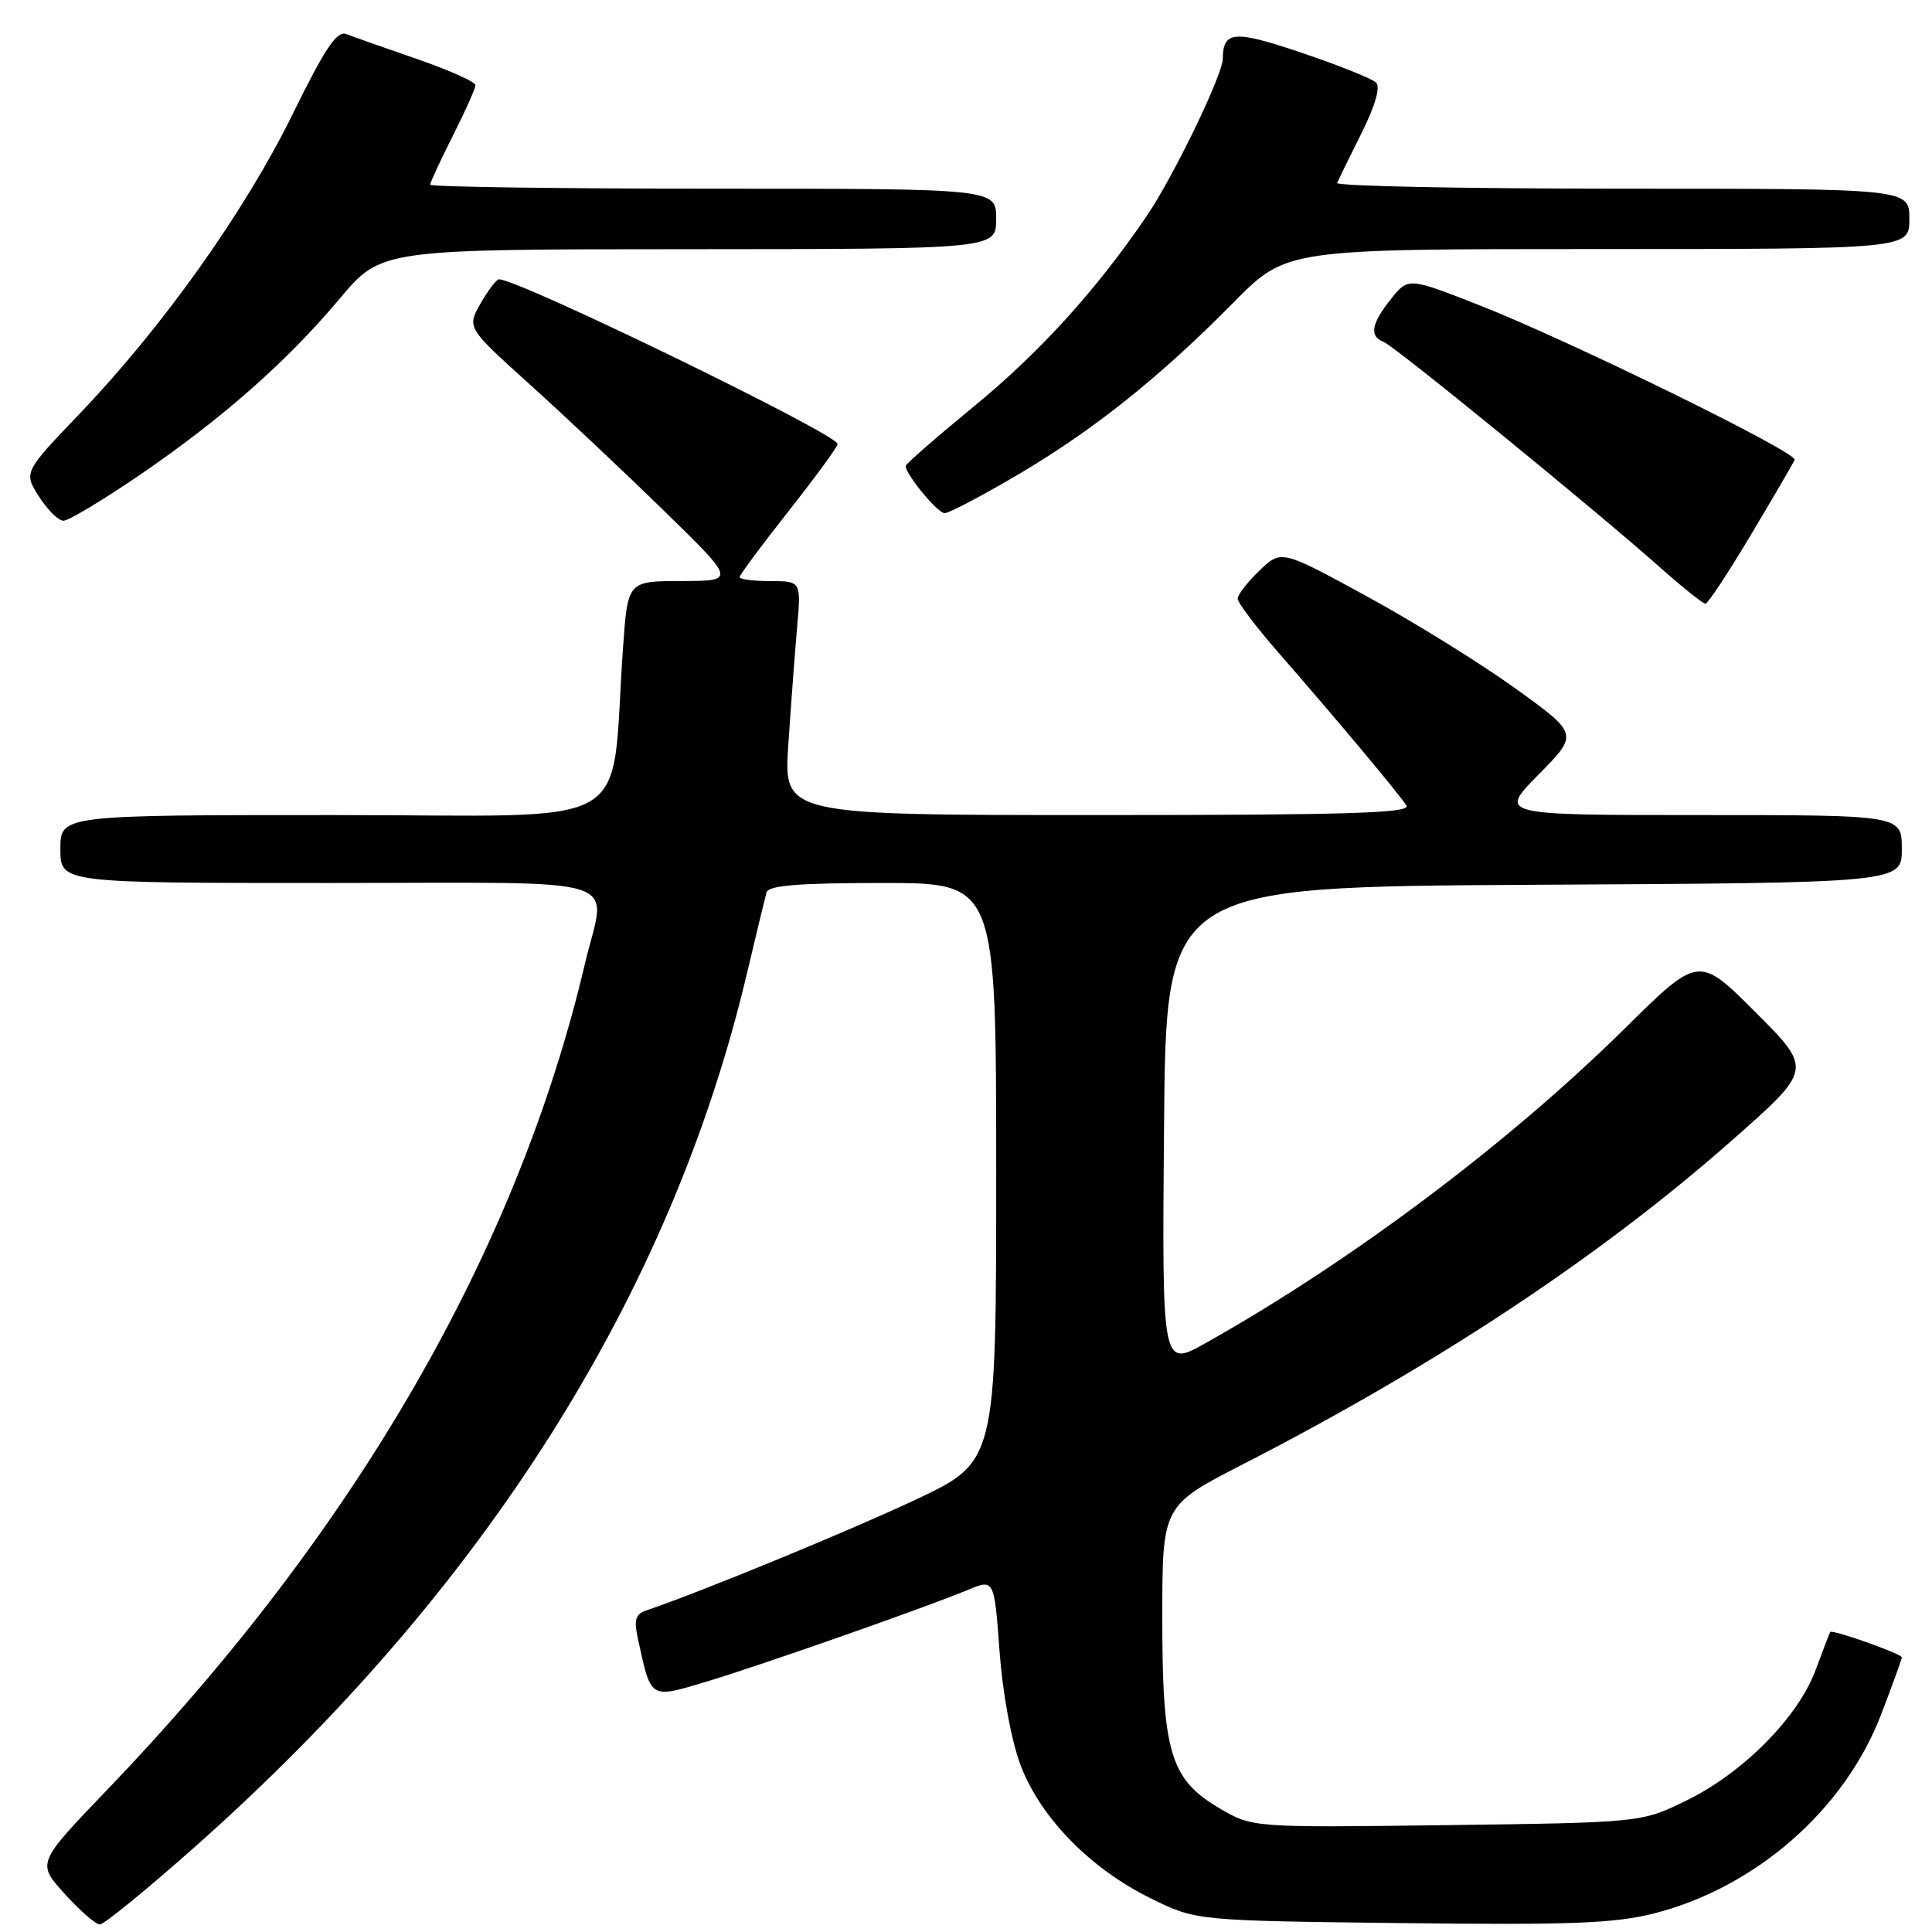 <?xml version="1.0" encoding="UTF-8" standalone="no"?>
<!DOCTYPE svg PUBLIC "-//W3C//DTD SVG 1.1//EN" "http://www.w3.org/Graphics/SVG/1.1/DTD/svg11.dtd" >
<svg xmlns="http://www.w3.org/2000/svg" xmlns:xlink="http://www.w3.org/1999/xlink" version="1.1" viewBox="0 0 256 256">
 <g >
 <path fill="currentColor"
d=" M 25.79 244.75 C 64.13 210.75 88.90 171.57 98.97 129.00 C 100.20 123.78 101.38 118.94 101.57 118.25 C 101.84 117.32 105.80 117.00 116.97 117.00 C 132.00 117.00 132.00 117.00 132.00 155.34 C 132.00 193.69 132.00 193.69 121.25 198.75 C 112.33 202.94 93.02 210.88 85.67 213.38 C 84.18 213.88 83.97 214.61 84.55 217.25 C 86.28 225.21 86.07 225.08 93.53 222.85 C 100.86 220.65 122.68 212.99 128.22 210.68 C 131.74 209.21 131.74 209.21 132.44 218.76 C 132.85 224.34 134.00 230.61 135.21 233.84 C 137.82 240.80 144.46 247.61 152.51 251.56 C 158.50 254.50 158.50 254.50 185.70 254.82 C 208.18 255.09 213.99 254.86 219.20 253.53 C 232.65 250.10 244.42 239.79 249.25 227.20 C 250.76 223.26 252.00 219.85 252.00 219.61 C 252.00 219.14 242.75 215.86 242.51 216.25 C 242.42 216.39 241.56 218.65 240.58 221.28 C 238.26 227.54 231.02 234.87 223.50 238.56 C 217.50 241.50 217.50 241.50 191.74 241.84 C 165.97 242.17 165.97 242.17 161.61 239.62 C 155.06 235.78 154.00 232.22 154.01 214.23 C 154.02 199.50 154.02 199.50 164.74 194.00 C 190.39 180.83 212.09 166.46 229.51 151.09 C 240.17 141.69 240.17 141.69 232.63 134.14 C 225.09 126.60 225.09 126.60 215.29 136.28 C 199.90 151.48 178.98 167.18 159.74 177.97 C 153.97 181.21 153.97 181.21 154.24 149.35 C 154.50 117.50 154.50 117.50 203.25 117.24 C 252.00 116.98 252.00 116.98 252.00 112.49 C 252.00 108.00 252.00 108.00 225.28 108.00 C 198.57 108.00 198.57 108.00 203.87 102.63 C 209.17 97.26 209.17 97.26 200.84 91.25 C 196.25 87.94 187.39 82.44 181.14 79.03 C 169.78 72.83 169.78 72.83 166.89 75.60 C 165.30 77.13 164.00 78.80 164.00 79.33 C 164.00 79.85 166.40 83.03 169.33 86.39 C 177.16 95.37 185.49 105.32 186.36 106.75 C 186.96 107.74 178.53 108.00 145.48 108.00 C 103.85 108.00 103.85 108.00 104.45 98.75 C 104.79 93.66 105.31 86.69 105.61 83.25 C 106.16 77.00 106.16 77.00 102.08 77.00 C 99.84 77.00 98.00 76.76 98.00 76.48 C 98.00 76.19 100.92 72.25 104.49 67.73 C 108.06 63.20 110.99 59.20 110.99 58.83 C 111.01 57.56 68.70 36.98 66.12 37.01 C 65.78 37.01 64.68 38.45 63.68 40.21 C 61.86 43.41 61.86 43.41 70.18 50.92 C 74.75 55.04 82.78 62.60 88.00 67.70 C 97.50 76.97 97.50 76.97 90.34 76.99 C 83.18 77.00 83.18 77.00 82.56 85.75 C 80.79 110.62 85.28 108.00 44.40 108.00 C 8.00 108.00 8.00 108.00 8.00 112.50 C 8.00 117.00 8.00 117.00 43.50 117.00 C 84.19 117.00 80.32 115.77 77.49 127.77 C 68.52 165.82 47.05 202.94 14.20 237.16 C 4.88 246.87 4.88 246.87 8.56 250.93 C 10.58 253.17 12.68 255.00 13.23 255.00 C 13.78 255.00 19.43 250.39 25.79 244.75 Z  M 232.03 70.83 C 235.04 65.78 237.63 61.33 237.80 60.93 C 238.20 59.96 208.02 45.16 196.06 40.46 C 186.61 36.75 186.61 36.75 184.31 39.62 C 181.69 42.90 181.41 44.56 183.33 45.30 C 184.78 45.85 211.06 67.29 219.95 75.17 C 222.95 77.83 225.66 80.00 225.98 80.00 C 226.30 80.00 229.02 75.87 232.03 70.83 Z  M 18.38 63.03 C 29.41 55.50 37.97 47.96 45.00 39.59 C 50.50 33.03 50.50 33.03 91.25 33.02 C 132.00 33.00 132.00 33.00 132.00 29.00 C 132.00 25.00 132.00 25.00 94.50 25.00 C 73.88 25.00 57.00 24.76 57.00 24.47 C 57.00 24.18 58.35 21.27 60.00 18.00 C 61.65 14.73 63.00 11.71 63.00 11.28 C 63.00 10.85 59.51 9.29 55.25 7.82 C 50.99 6.35 46.78 4.86 45.90 4.52 C 44.64 4.03 43.08 6.36 38.74 15.20 C 32.44 28.01 21.61 43.25 10.61 54.76 C 3.13 62.58 3.13 62.58 5.16 65.79 C 6.28 67.56 7.74 69.00 8.41 69.00 C 9.08 69.00 13.56 66.31 18.38 63.03 Z  M 134.85 62.91 C 144.89 57.00 153.66 50.00 163.47 40.06 C 170.45 33.00 170.45 33.00 211.72 33.00 C 253.00 33.00 253.00 33.00 253.00 29.00 C 253.00 25.00 253.00 25.00 214.92 25.00 C 193.97 25.00 176.98 24.66 177.17 24.24 C 177.35 23.82 178.80 20.87 180.39 17.68 C 182.20 14.07 182.94 11.54 182.35 10.95 C 181.83 10.43 177.41 8.66 172.52 7.01 C 163.51 3.96 162.06 4.07 162.02 7.82 C 161.99 9.97 155.45 23.49 151.91 28.67 C 145.25 38.46 137.78 46.69 129.00 53.89 C 124.05 57.96 120.00 61.49 120.00 61.74 C 120.00 62.86 124.24 68.00 125.17 68.00 C 125.73 68.00 130.09 65.71 134.85 62.91 Z "/>
</g>
</svg>